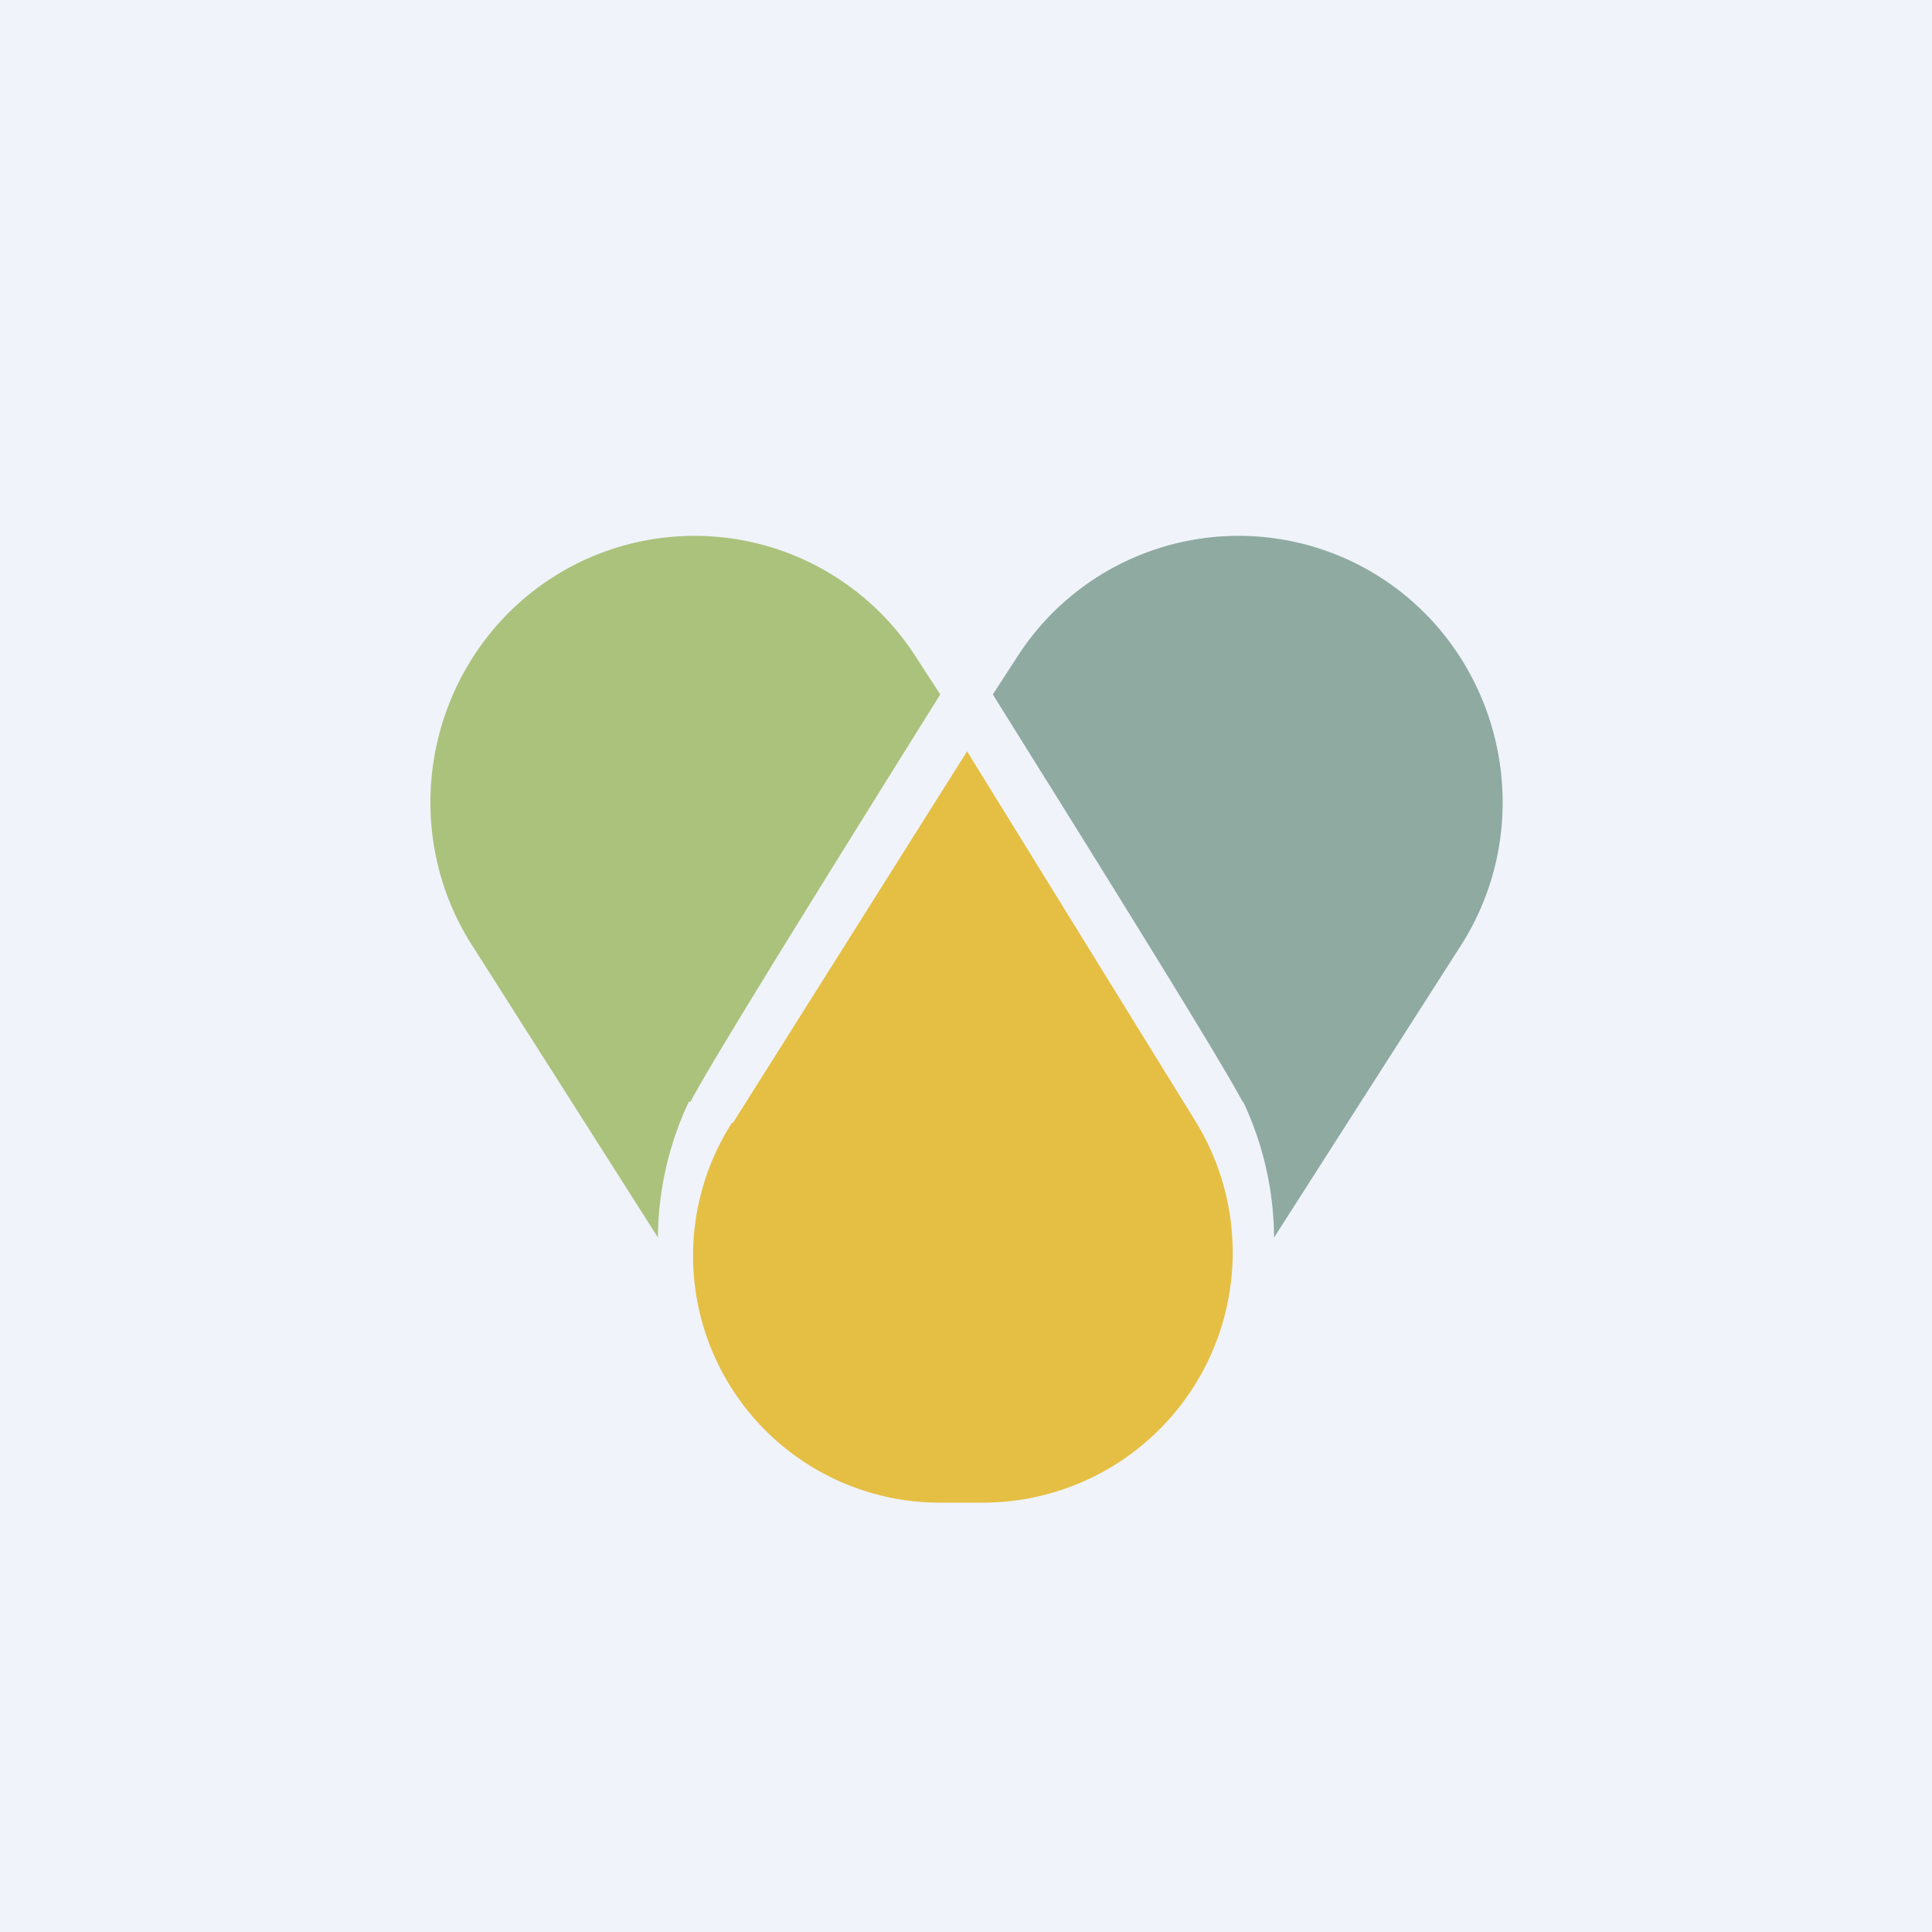 <!-- by TradingView --><svg xmlns="http://www.w3.org/2000/svg" width="18" height="18" viewBox="0 0 18 18"><path fill="#F0F3FA" d="M0 0h18v18H0z"/><path d="M6.83 10.46 9.01 7l2.13 3.45A2.33 2.33 0 0 1 9.16 14h-.4a2.3 2.3 0 0 1-1.94-3.54Z" fill="#E5BF44"/><path d="M6.42 10.26a3 3 0 0 0-.29 1.27L4.4 8.81c-.59-.92-.5-2.12.2-2.95a2.45 2.45 0 0 1 3.92.24l.24.37c-.68 1.09-2.1 3.36-2.33 3.8Z" fill="#ABC27C"/><path d="M11.58 10.26a3 3 0 0 1 .29 1.27l1.74-2.72c.59-.92.5-2.12-.2-2.95a2.45 2.45 0 0 0-3.92.24l-.24.37c.68 1.09 2.1 3.36 2.33 3.8Z" fill="#8FAAA1"/></svg>